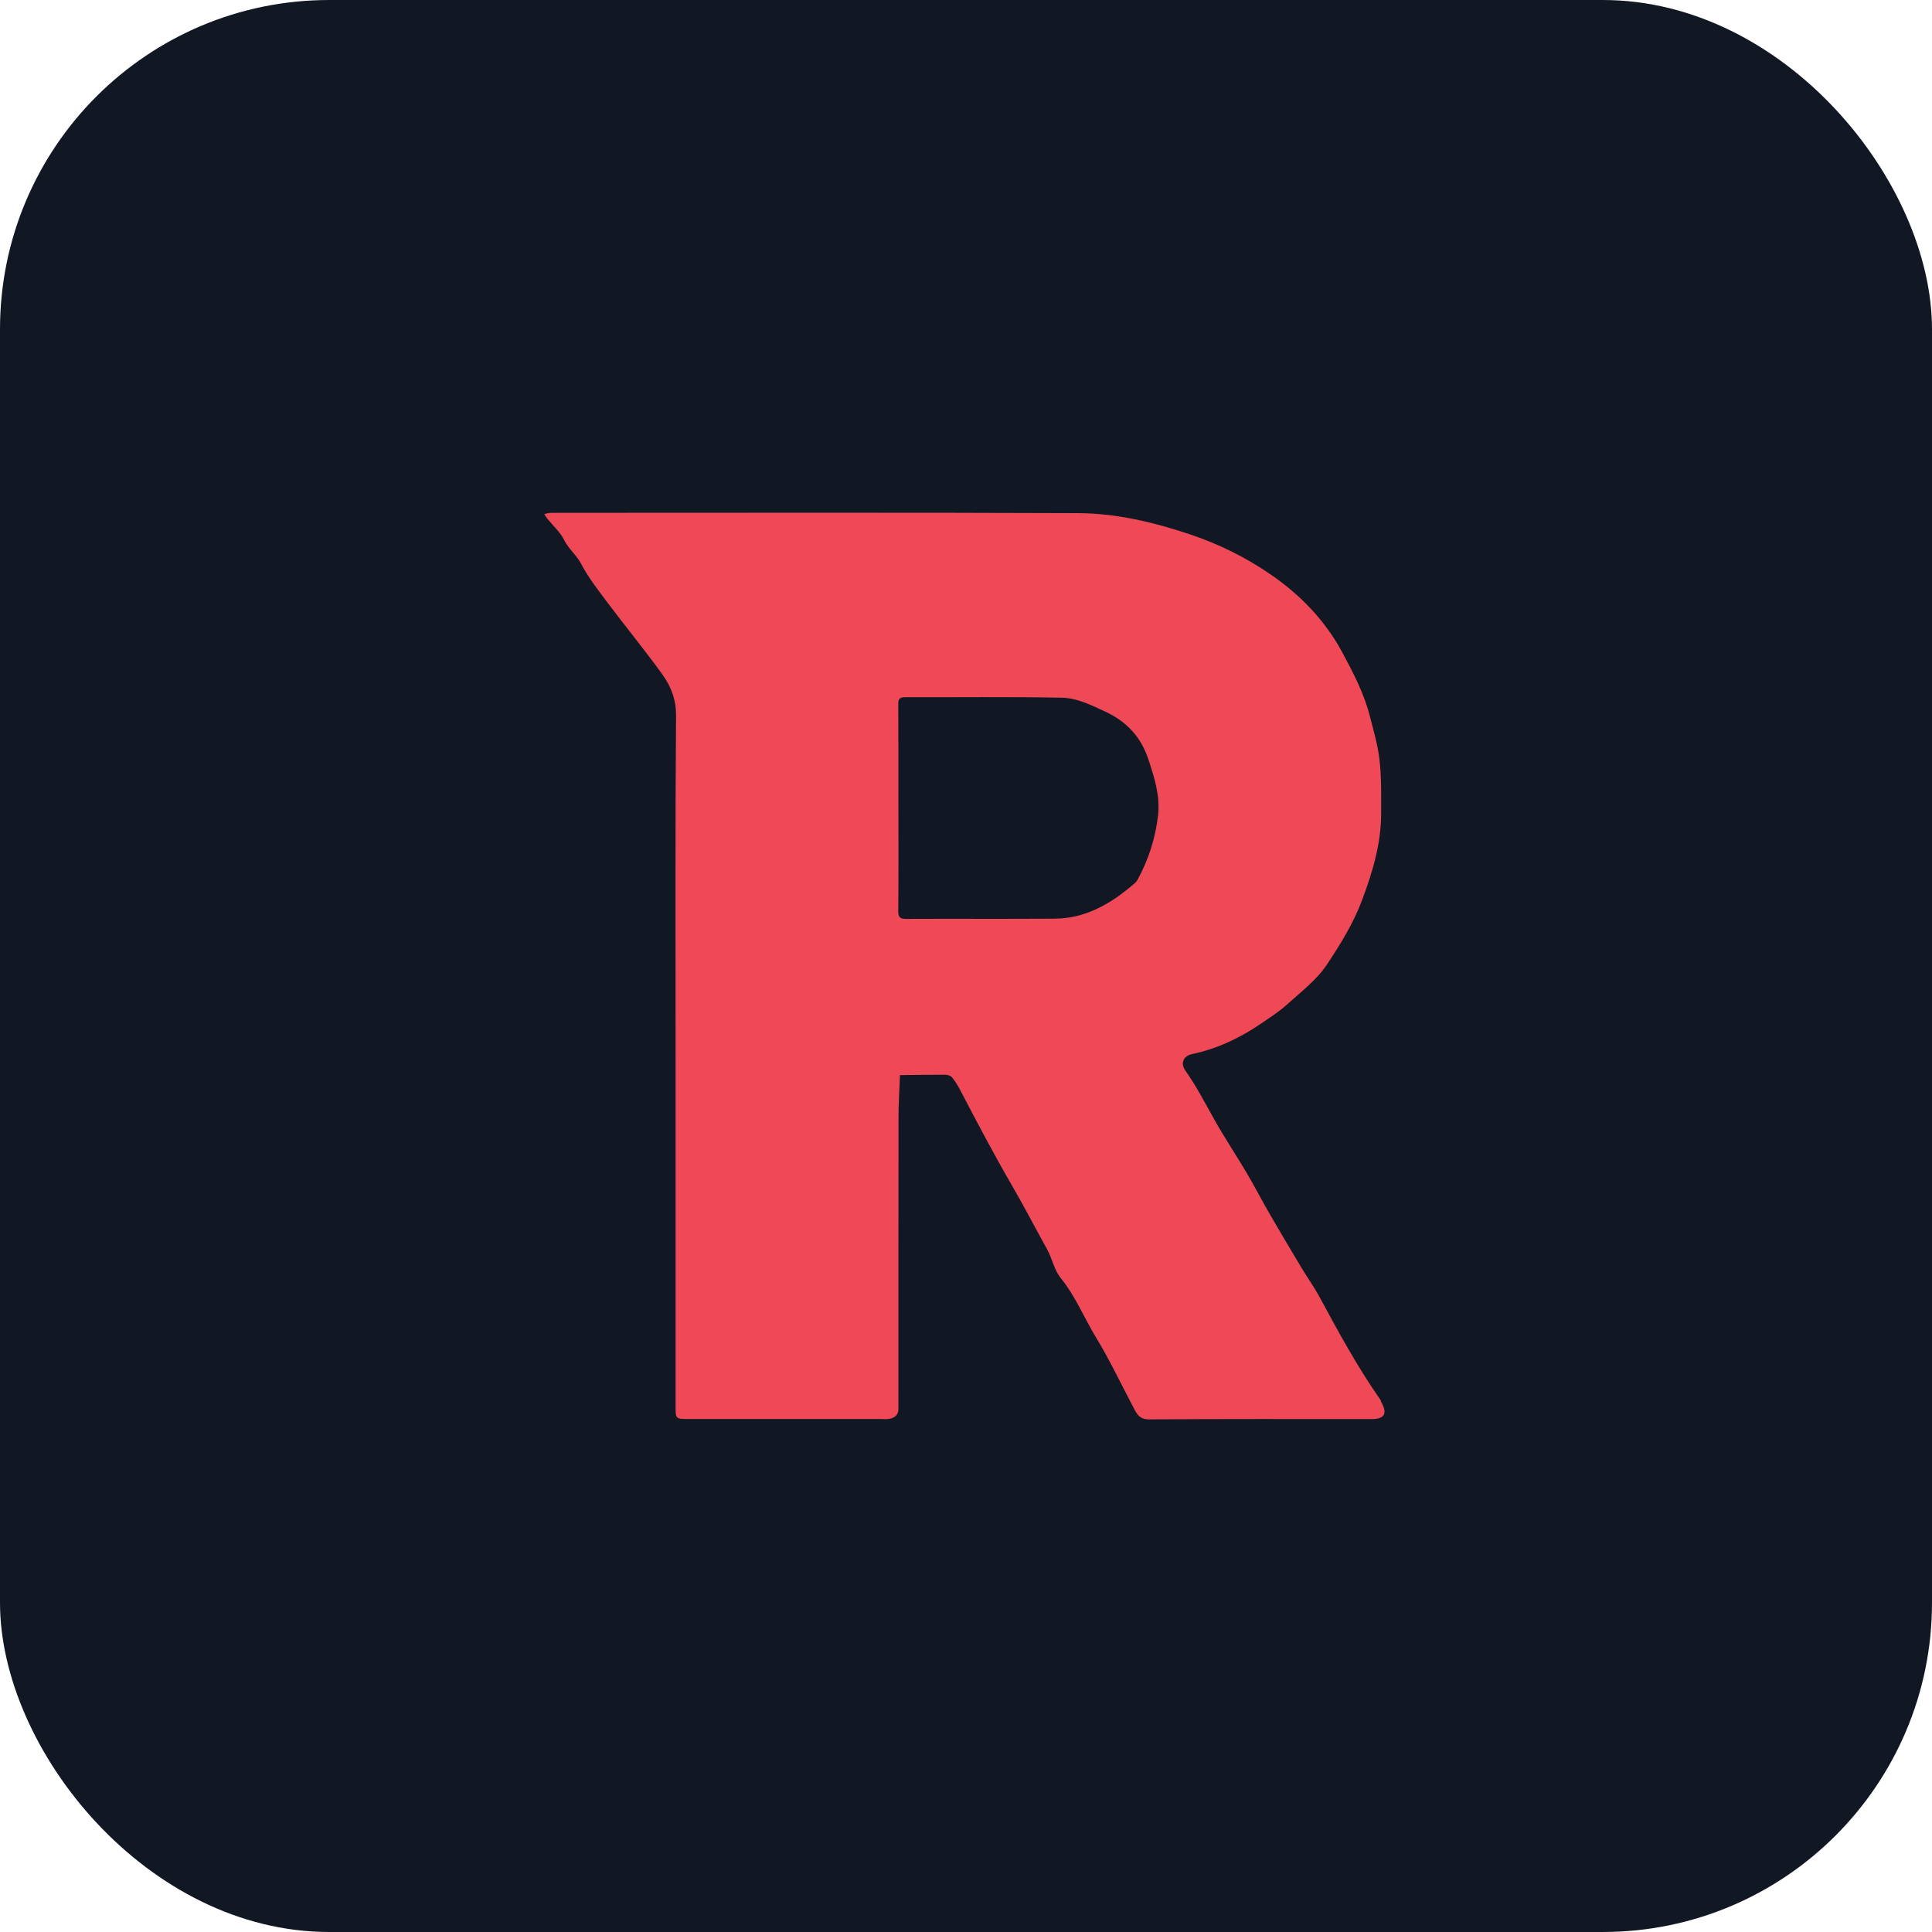 <?xml version="1.0" encoding="UTF-8"?>
<svg id="Layer_2" data-name="Layer 2" xmlns="http://www.w3.org/2000/svg" viewBox="0 0 500 500">
  <defs>
    <style>
      .cls-1 {
        fill: #ef4857;
      }

      .cls-2 {
        fill: #111824;
      }
    </style>
  </defs>
  <g id="Layer_1-2" data-name="Layer 1">
    <rect class="cls-2" width="500" height="500" rx="85.21" ry="85.21"/>
    <path class="cls-1" d="m174.84,273.26c0-29.35-.11-58.7.12-88.05.03-4.25-1.35-7.63-3.6-10.75-4.46-6.18-9.31-12.08-13.89-18.18-2.51-3.35-5.14-6.68-7.07-10.36-1.2-2.29-3.23-3.82-4.38-6.13-1.03-2.09-2.92-3.75-4.42-5.61-.28-.35-.5-.75-.75-1.12.49-.11.97-.31,1.46-.32,1.78-.04,3.56-.02,5.34-.02,43.77,0,87.54-.1,131.31.08,9.97.04,19.69,2.36,29.15,5.54,7.41,2.49,14.36,5.95,20.76,10.35,7.7,5.29,14.08,11.9,18.55,20.21,2.88,5.36,5.68,10.73,7.16,16.68.64,2.57,1.38,5.1,1.91,7.72,1.14,5.69.93,11.38.95,17.09.02,7.82-2.15,15.07-4.87,22.39-2.28,6.15-5.67,11.58-9.18,16.87-2.65,4-6.75,7.08-10.38,10.38-1.99,1.8-4.3,3.26-6.53,4.79-5.5,3.79-11.44,6.59-18.02,7.99-2.21.47-3.02,2.4-1.7,4.25,2.89,4.06,5.13,8.48,7.57,12.8,2.6,4.61,5.55,9.03,8.25,13.59,2.09,3.54,3.98,7.21,6.04,10.77,2.73,4.72,5.52,9.4,8.32,14.08,1.45,2.42,3.12,4.71,4.46,7.19,4.95,9.16,9.91,18.32,15.91,26.87.09.13.06.33.14.47q2.54,4.42-2.45,4.43c-19.22,0-38.43-.06-57.65.08-2.15.02-2.94-1.06-3.7-2.48-3.33-6.23-6.31-12.66-9.98-18.68-3.1-5.09-5.3-10.68-9.15-15.4-1.66-2.03-2.21-5.06-3.56-7.5-3.03-5.47-5.9-11.02-9.04-16.43-4.71-8.11-9.07-16.41-13.41-24.72-.61-1.17-1.32-2.32-2.16-3.34-.35-.42-1.15-.65-1.75-.65-3.9-.01-7.79.06-11.69.1-.13,3.66-.38,7.32-.38,10.97-.03,23.87-.02,47.74-.02,71.61,0,1.24-.03,2.48,0,3.71.04,1.71-1,2.44-2.49,2.69-.69.12-1.42.02-2.13.02-16.55,0-33.1,0-49.64,0-3.39,0-3.41-.02-3.41-3.28,0-29.35,0-58.7,0-88.05v-2.65Zm57.67-64.01c0,8.84.04,17.68-.04,26.52-.01,1.62.46,2.05,2.07,2.04,12.81-.06,25.62.04,38.43-.06,7.79-.06,14.16-3.65,19.92-8.52.54-.46,1.17-.91,1.49-1.51,2.87-5.28,4.7-10.94,5.34-16.88.53-4.93-.99-9.69-2.52-14.32-1.87-5.65-5.47-9.7-11.09-12.32-3.67-1.71-7.33-3.55-11.26-3.63-13.52-.27-27.04-.09-40.57-.13-1.36,0-1.82.34-1.81,1.75.06,9.02.03,18.03.03,27.05Z"/>
  </g>
</svg>